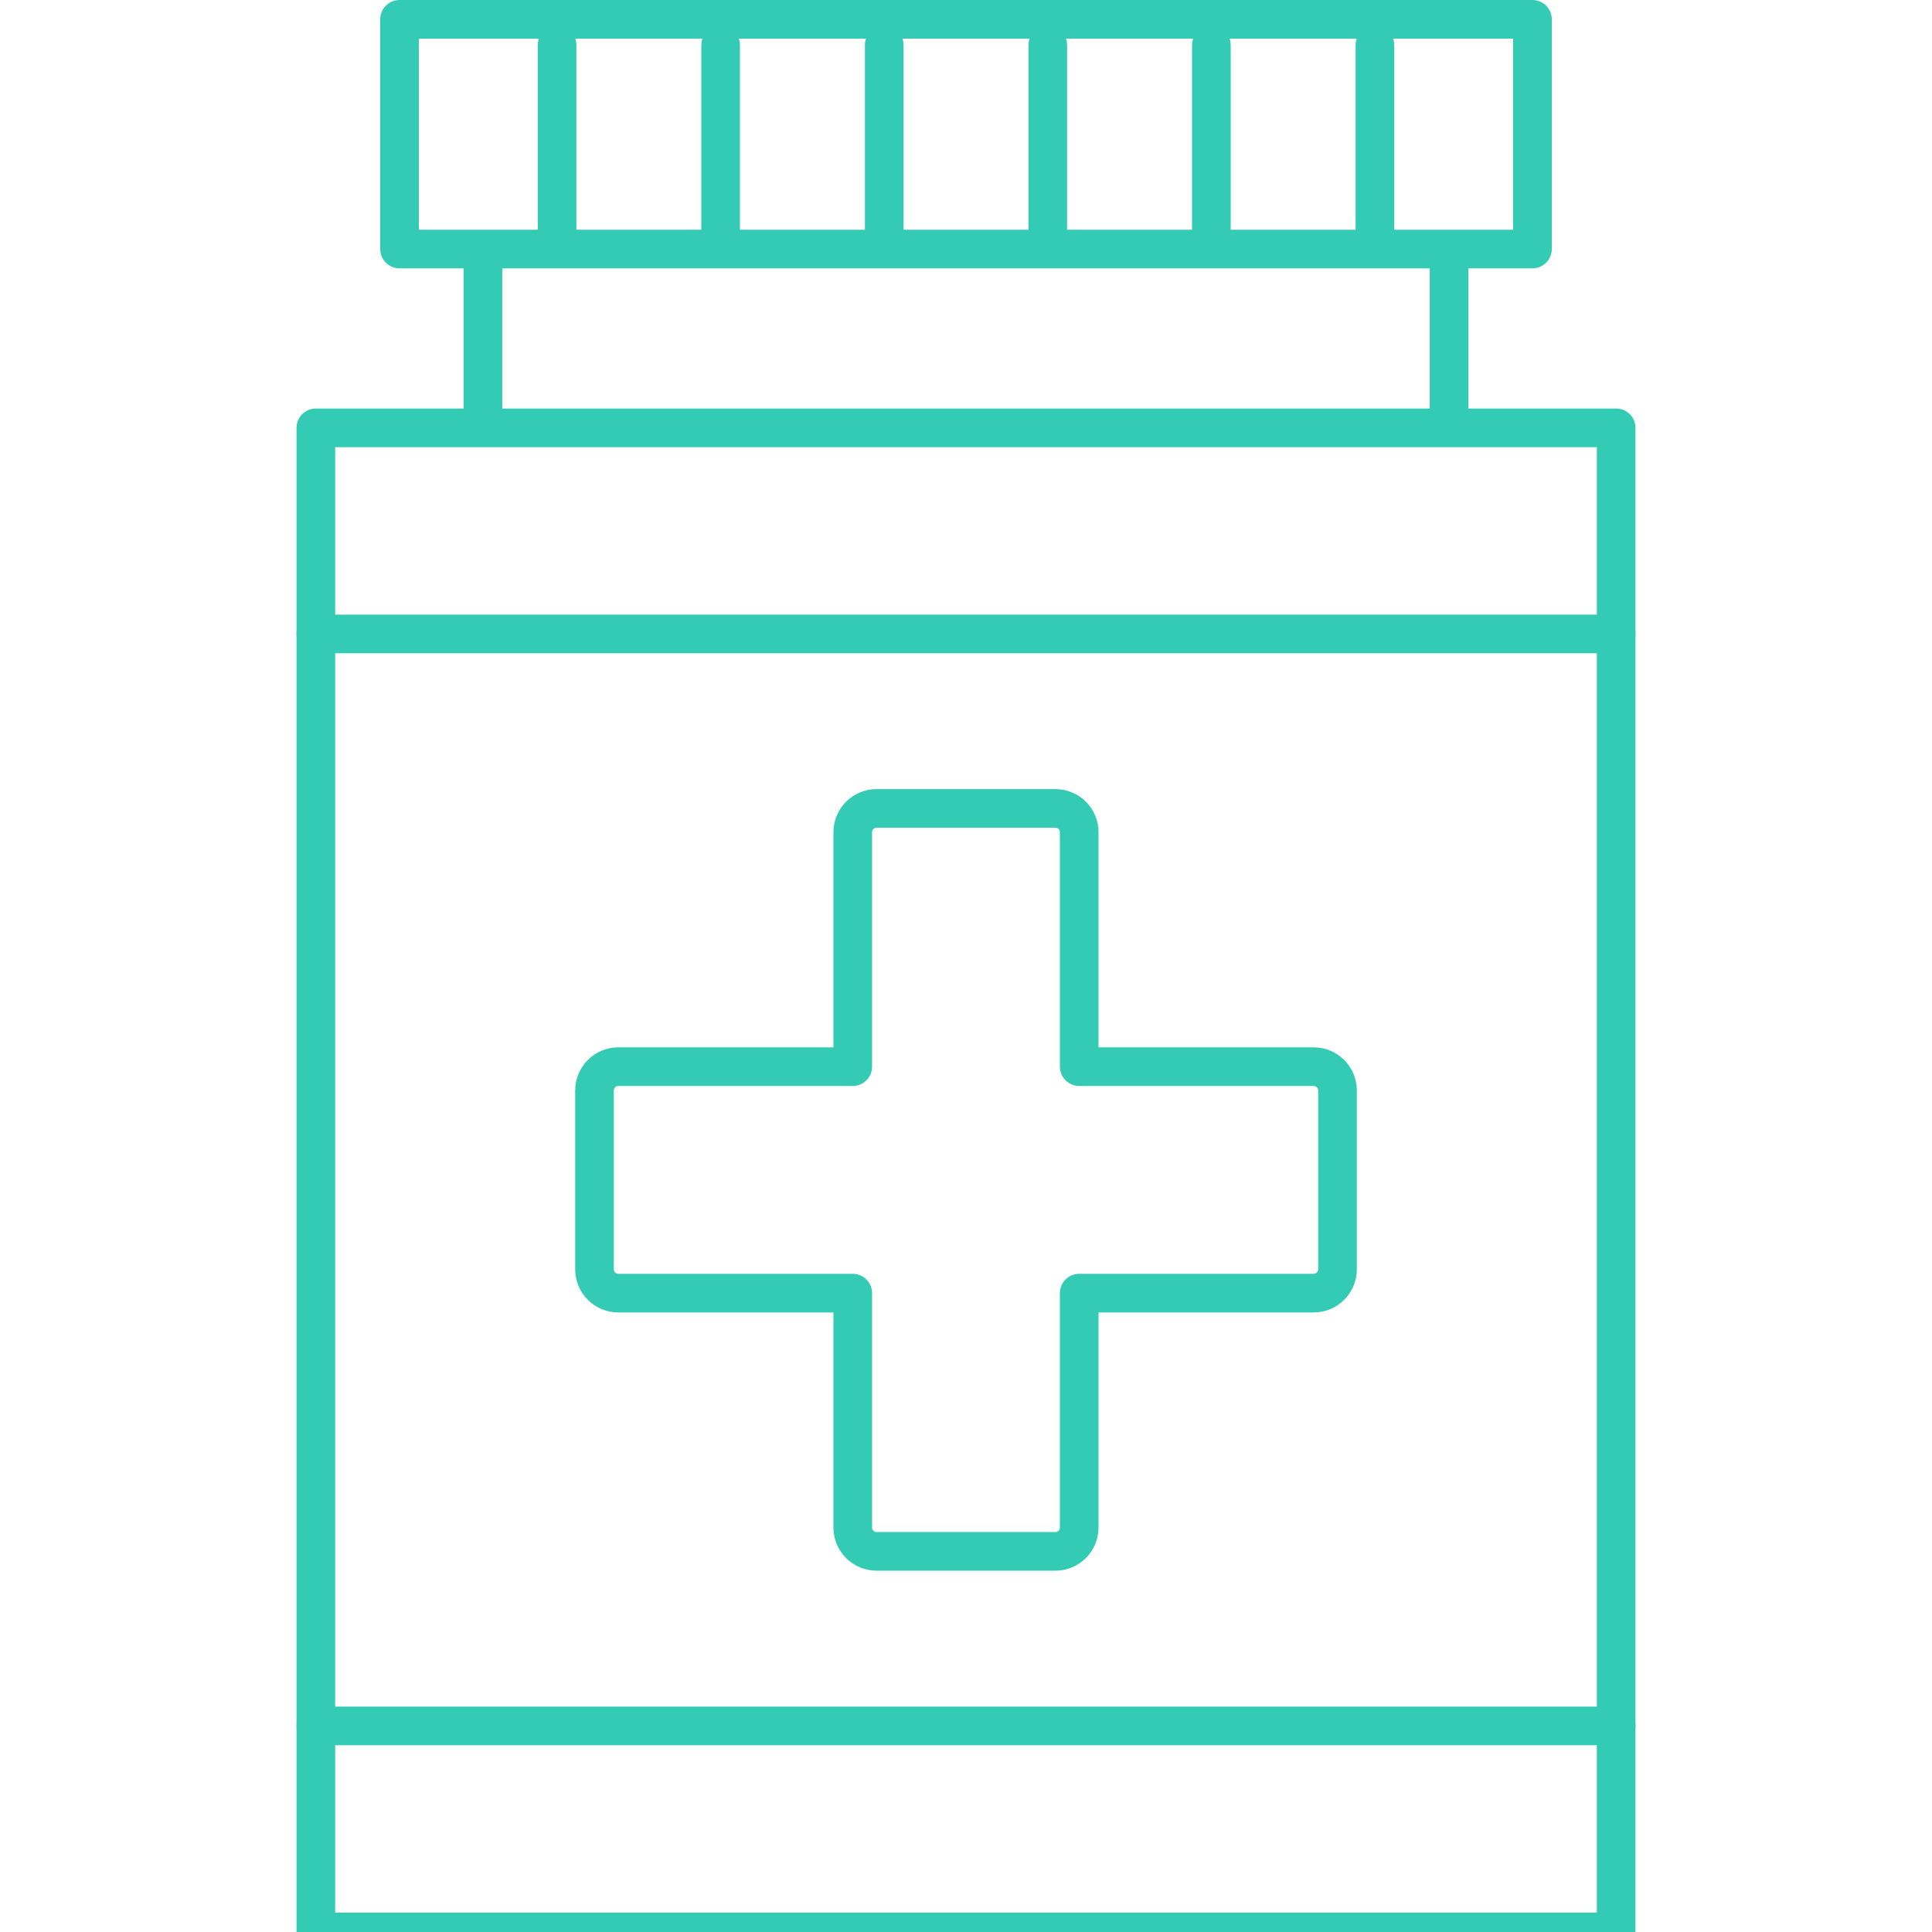 <?xml version="1.0" encoding="utf-8"?>
<!-- Generator: Adobe Illustrator 14.0.0, SVG Export Plug-In . SVG Version: 6.00 Build 43363)  -->
<!DOCTYPE svg PUBLIC "-//W3C//DTD SVG 1.1//EN" "http://www.w3.org/Graphics/SVG/1.1/DTD/svg11.dtd">
<svg version="1.1" xmlns="http://www.w3.org/2000/svg" xmlns:xlink="http://www.w3.org/1999/xlink" x="0px" y="0px" width="50px"
	 height="50px" viewBox="0 0 50 50" enable-background="new 0 0 50 50" xml:space="preserve">
<g id="Layer_1">
	
		<rect x="8.174" y="11.073" fill="none" stroke="#34CBB4" stroke-linecap="round" stroke-linejoin="round" width="33.652" height="38.927"/>
	
		<line fill="none" stroke="#34CBB4" stroke-linecap="round" stroke-linejoin="round" x1="41.826" y1="44.667" x2="8.174" y2="44.667"/>
	
		<line fill="none" stroke="#34CBB4" stroke-linecap="round" stroke-linejoin="round" x1="8.174" y1="16.406" x2="41.826" y2="16.406"/>
	
		<rect x="10.34" y="0.5" fill="none" stroke="#34CBB4" stroke-linecap="round" stroke-linejoin="round" width="29.32" height="5.945"/>
	<g>
		
			<line fill="none" stroke="#34CBB4" stroke-linecap="round" stroke-linejoin="round" x1="12.499" y1="10.601" x2="12.499" y2="6.656"/>
		
			<line fill="none" stroke="#34CBB4" stroke-linecap="round" stroke-linejoin="round" x1="37.501" y1="6.656" x2="37.501" y2="10.601"/>
	</g>
	<path fill="none" stroke="#34CBB4" stroke-linecap="round" stroke-linejoin="round" d="M33.998,27.605H27.93v-6.066
		c0-0.342-0.275-0.617-0.617-0.617h-4.627c-0.34,0-0.617,0.275-0.617,0.617v6.066h-6.067c-0.341,0-0.616,0.276-0.616,0.617v4.628
		c0,0.34,0.275,0.616,0.616,0.616h6.067v6.067c0,0.341,0.276,0.616,0.617,0.616h4.627c0.341,0,0.617-0.275,0.617-0.616v-6.067h6.068
		c0.34,0,0.617-0.275,0.617-0.616v-4.628C34.615,27.882,34.34,27.605,33.998,27.605z"/>
</g>
<g id="Layer_2">
	<g>
		
			<line fill="none" stroke="#34CBB4" stroke-linecap="round" stroke-linejoin="round" x1="35.583" y1="1.167" x2="35.583" y2="6.333"/>
		<line fill="none" stroke="#34CBB4" stroke-linecap="round" stroke-linejoin="round" x1="31.35" y1="6" x2="31.35" y2="1.167"/>
		
			<line fill="none" stroke="#34CBB4" stroke-linecap="round" stroke-linejoin="round" x1="27.116" y1="1.167" x2="27.116" y2="6.333"/>
		<line fill="none" stroke="#34CBB4" stroke-linecap="round" stroke-linejoin="round" x1="22.884" y1="6" x2="22.884" y2="1.167"/>
		
			<line fill="none" stroke="#34CBB4" stroke-linecap="round" stroke-linejoin="round" x1="18.65" y1="1.167" x2="18.65" y2="6.333"/>
		<line fill="none" stroke="#34CBB4" stroke-linecap="round" stroke-linejoin="round" x1="14.417" y1="6" x2="14.417" y2="1.167"/>
	</g>
</g>
</svg>
